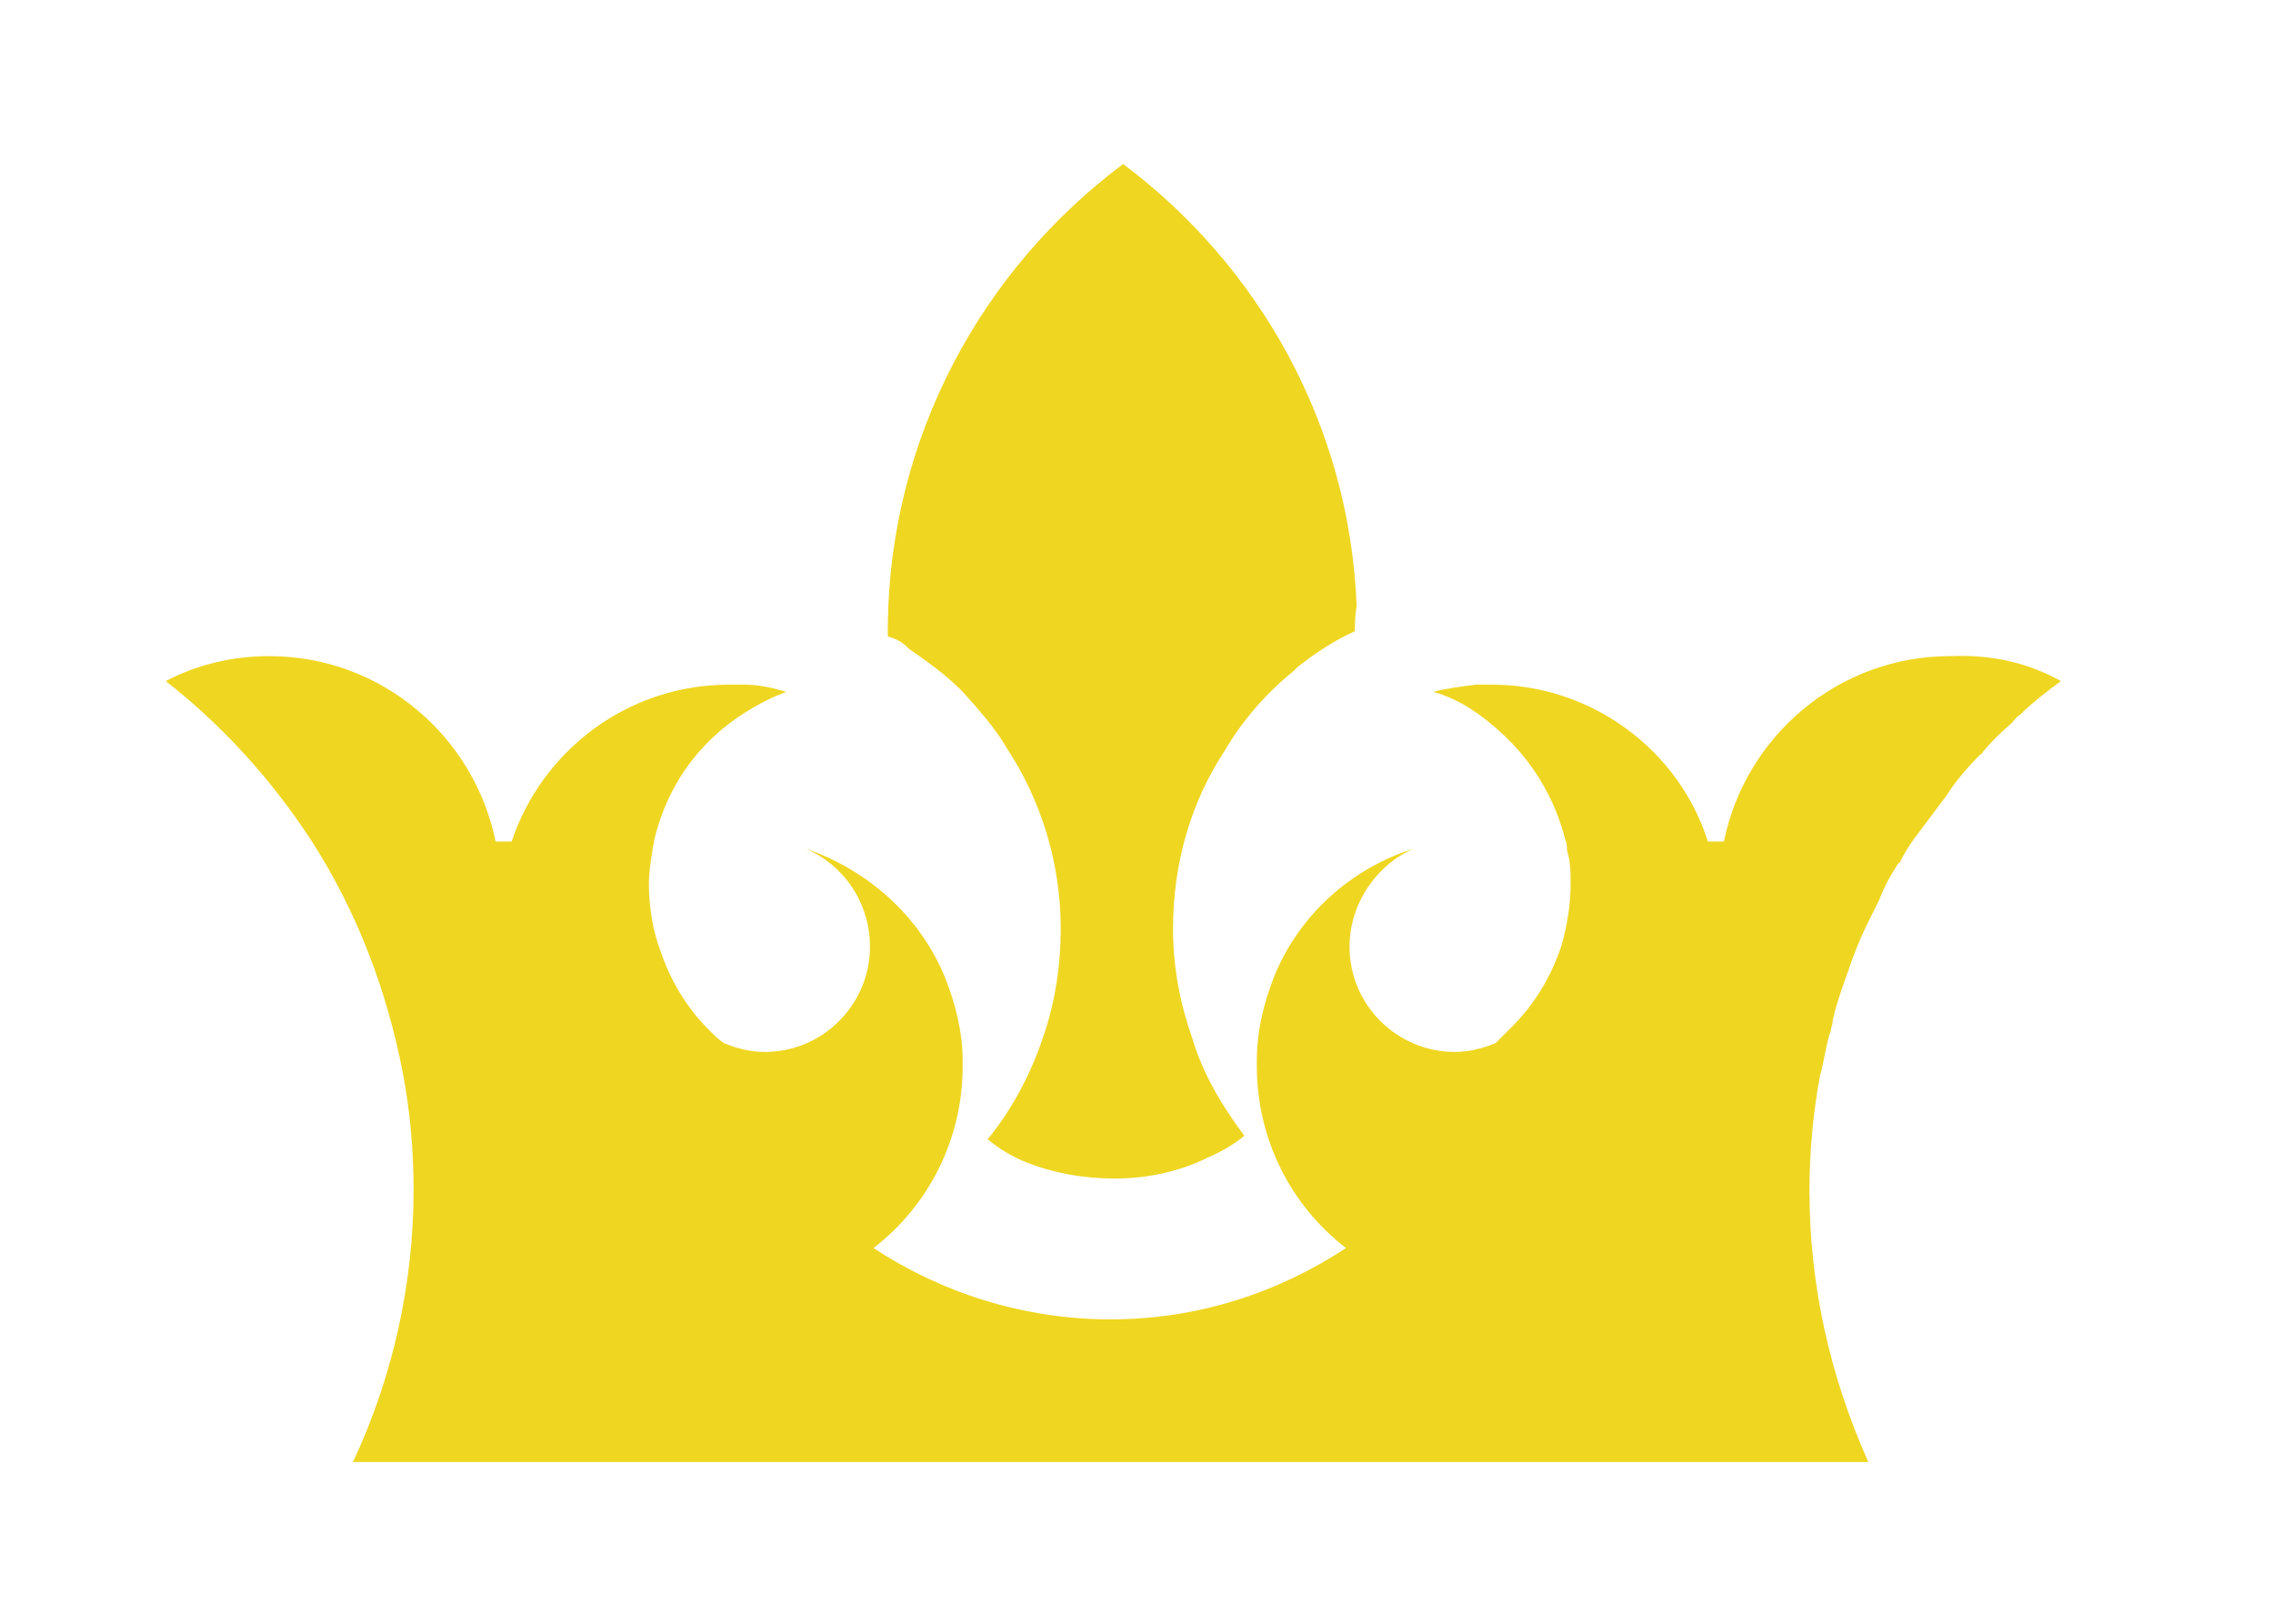 <svg width="127.5" height="91.1" xmlns="http://www.w3.org/2000/svg" xml:space="preserve" version="1.1">

 <g>
  <title>Layer 1</title>
  <path id="svg_16" fill="#EFD621" d="m115.6,38.2c-0.8,0.6 -1.6,1.2 -2.3,1.9c-0.2,0.1 -0.3,0.3 -0.5,0.5c-0.6,0.5 -1.1,1 -1.6,1.6c0,0 0,0.1 -0.1,0.1c-0.7,0.7 -1.4,1.5 -1.9,2.3c-0.3,0.4 -0.6,0.8 -0.9,1.2c-0.3,0.4 -0.6,0.8 -0.9,1.2c-0.3,0.4 -0.6,0.9 -0.8,1.3c0,0 0,0.1 -0.1,0.1c-0.4,0.6 -0.8,1.3 -1.1,2.1c-0.2,0.4 -0.4,0.8 -0.6,1.2c-0.3,0.6 -0.6,1.3 -0.9,2.1c-0.3,0.9 -0.7,1.9 -1,3c0,0.2 -0.1,0.3 -0.1,0.5c0,0.2 -0.1,0.3 -0.1,0.5c0,0.1 -0.1,0.2 -0.1,0.3c-0.2,0.7 -0.3,1.5 -0.5,2.2c-0.4,2.1 -0.6,4.3 -0.6,6.5c0,5.4 1.2,10.5 3.3,15.2l-85,0c2.2,-4.7 3.4,-9.9 3.4,-15.3c0,-2.2 -0.2,-4.4 -0.6,-6.5c-0.9,-4.7 -2.6,-9.1 -5.1,-13c-2.2,-3.4 -5,-6.5 -8.2,-9c1.7,-0.9 3.7,-1.4 5.8,-1.4c6.3,0 11.5,4.5 12.7,10.4l0.9,0c1.7,-5.1 6.5,-8.8 12.2,-8.8c0.3,0 0.6,0 0.9,0c0.8,0 1.6,0.2 2.3,0.4c-1.3,0.5 -2.5,1.2 -3.6,2.1c-1.9,1.6 -3.2,3.7 -3.8,6.2c0,0.2 -0.1,0.4 -0.1,0.6c-0.1,0.6 -0.2,1.2 -0.2,1.9c0,1.2 0.2,2.5 0.6,3.6l0,0c0.6,1.8 1.5,3.3 2.8,4.6c0.3,0.3 0.5,0.5 0.8,0.7c0.7,0.3 1.5,0.5 2.3,0.5c3.3,0 5.9,-2.7 5.9,-5.9c0,-2.5 -1.5,-4.6 -3.6,-5.5c3.5,1.2 6.4,3.8 7.8,7.2c0.6,1.5 1,3.1 1,4.7c0,0.1 0,0.2 0,0.3c0,4.1 -1.9,7.8 -5,10.2c3.8,2.5 8.4,4 13.3,4c4.9,0 9.4,-1.5 13.2,-4c-3.1,-2.4 -5,-6.1 -5,-10.2c0,-0.1 0,-0.2 0,-0.3c0,-1.7 0.4,-3.3 1,-4.8c0,0 0,0 0,0c1.4,-3.4 4.3,-6 7.8,-7.1c-2.1,0.9 -3.6,3.1 -3.6,5.5c0,3.3 2.7,5.9 5.9,5.9c0.8,0 1.6,-0.2 2.3,-0.5c0.3,-0.3 0.6,-0.6 0.9,-0.9c1.3,-1.3 2.2,-2.8 2.8,-4.6c0.3,-1.1 0.5,-2.2 0.5,-3.4c0,-0.6 0,-1.3 -0.2,-1.9l0,0c0,-0.2 0,-0.4 -0.1,-0.6c-0.6,-2.4 -1.9,-4.5 -3.7,-6.1c0,0 0,0 0,0c-1.1,-1 -2.3,-1.8 -3.7,-2.2c0.8,-0.2 1.6,-0.3 2.4,-0.4c0.3,0 0.6,0 0.9,0c5.6,0 10.5,3.7 12.1,8.8l0.9,0c1.2,-5.9 6.4,-10.4 12.7,-10.4c2.4,-0.1 4.4,0.4 6.2,1.4z" class="st1"/>
  <path id="svg_17" fill="#EFD621" d="m76,35.4c-1.1,0.5 -2.2,1.2 -3.2,2c-0.1,0.1 -0.1,0.1 -0.2,0.2c-1.6,1.3 -2.9,2.8 -3.9,4.5c-1.9,2.9 -2.9,6.3 -2.9,10c0,2.2 0.4,4.2 1.1,6.2c0.6,2 1.7,3.8 2.9,5.4c-0.6,0.5 -1.3,0.9 -2,1.2l0,0c-1.6,0.8 -3.4,1.2 -5.3,1.2c-1.7,0 -3.4,-0.3 -4.9,-0.9c-0.8,-0.3 -1.6,-0.8 -2.2,-1.3c1.4,-1.7 2.5,-3.8 3.2,-6c0.6,-1.8 0.9,-3.8 0.9,-5.8c0,-3.7 -1.1,-7.2 -3,-10.1c-0.7,-1.2 -1.6,-2.2 -2.5,-3.2c0,0 -0.1,-0.1 -0.1,-0.1l0,0c-0.9,-0.9 -1.9,-1.6 -2.9,-2.3c0,0 0,0 -0.1,-0.1c-0.3,-0.3 -0.7,-0.5 -1.1,-0.6l0,-0.6c0.1,-10.6 5.3,-20 13.2,-25.9c7.6,5.7 12.7,14.6 13.1,24.8c-0.1,0.5 -0.1,1 -0.1,1.4z" class="st1"/>
 </g>
</svg>